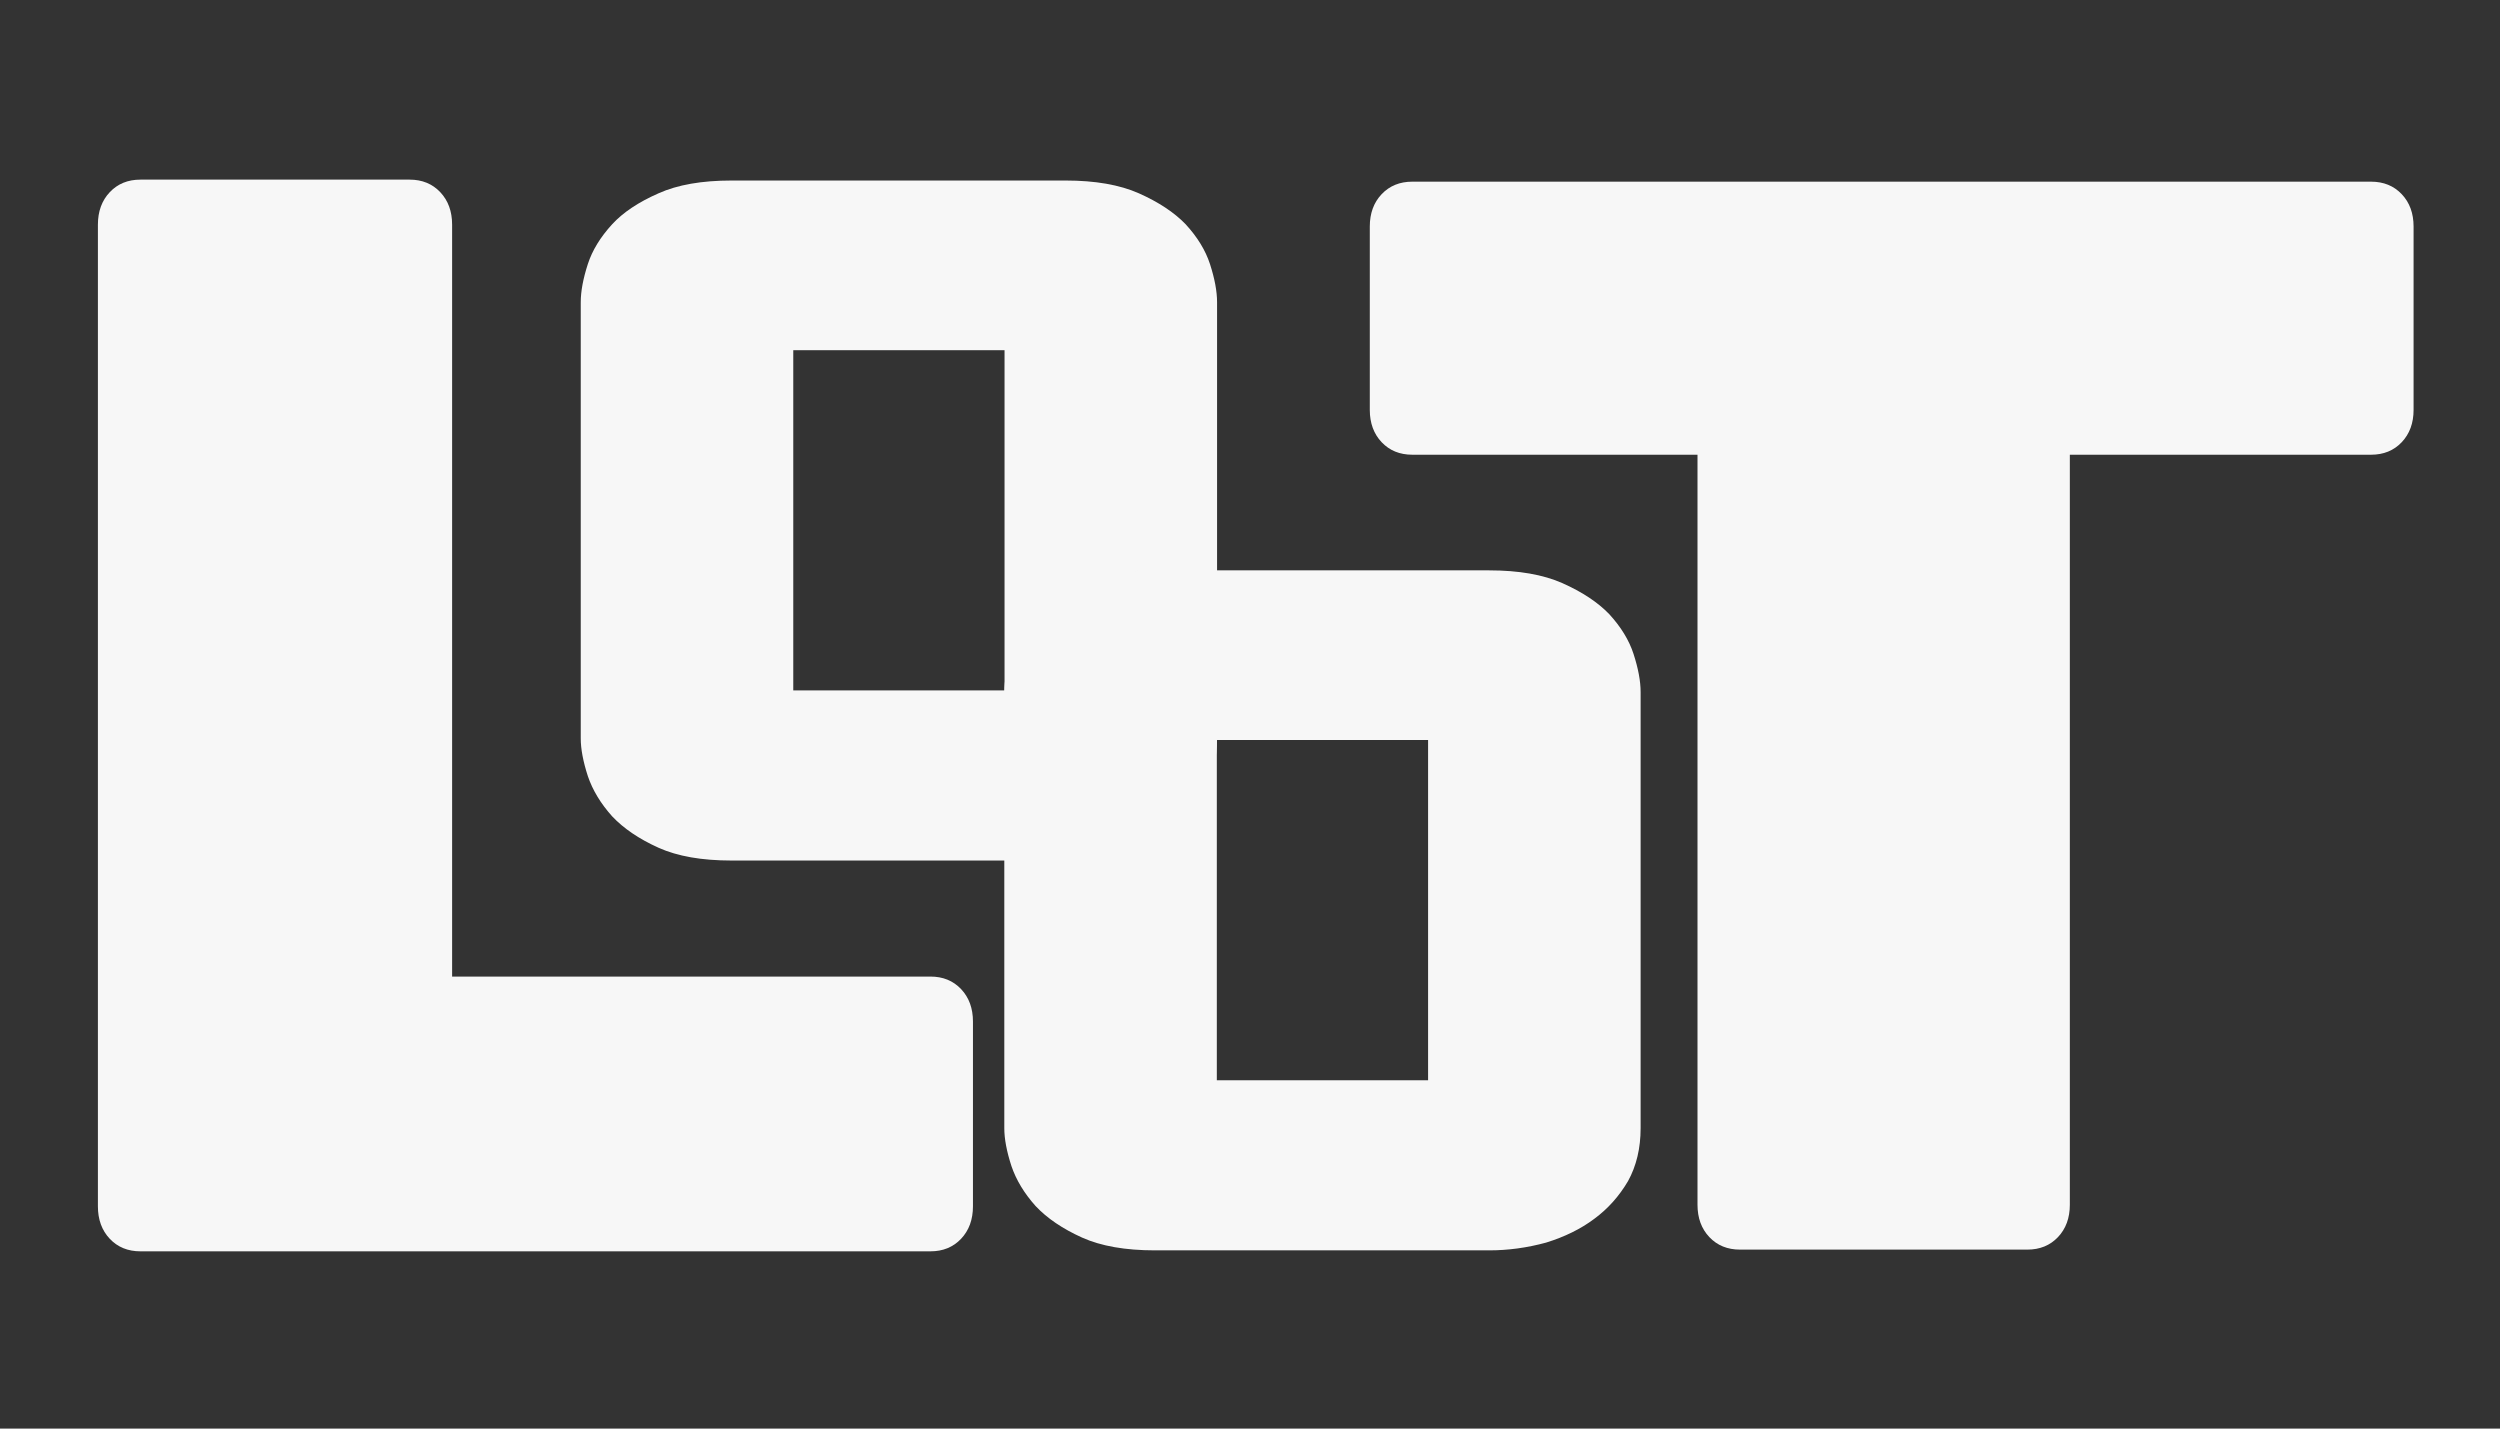 <?xml version="1.0" encoding="UTF-8" standalone="no"?>
<!-- Created with Inkscape (http://www.inkscape.org/) -->

<svg
   width="3500"
   height="2000"
   viewBox="0 0 875 500"
   version="1.1"
   id="svg1"
   xml:space="preserve"
   xmlns="http://www.w3.org/2000/svg"
   xmlns:svg="http://www.w3.org/2000/svg"><rect x="0" y="0" width="875" height="500" fill="#333333" stroke="none"/><defs
     id="defs1" /><g
     id="layer1"><g
       style="fill:#121212;fill-opacity:1"
       id="g6"
       transform="matrix(0.41,0,0,0.41,331.822,406.066)"><g
         id="g1"
         transform="translate(9.602)"
         style="fill:#121212;fill-opacity:1">
	
<path
   d="M -24.659,77.804 H -699.037 q -16.071,0 -26.189,-10.719 -10.119,-10.719 -10.119,-27.742 V -798.604 q 0,-17.024 10.119,-27.742 10.119,-10.719 26.189,-10.719 h 229.753 q 16.071,0 26.189,10.719 10.119,10.719 10.119,27.742 v 641.858 h 408.317 q 16.071,0 26.189,10.719 10.119,10.719 10.119,27.742 V 39.343 q 0,17.024 -10.119,27.742 -10.119,10.719 -26.189,10.719 z"
   id="text7-4"
   style="font-size:1254.62px;font-family:FULLDOZER;-inkscape-font-specification:FULLDOZER;fill:#f7f7f7;fill-opacity:1;stroke-width:0.627"
   aria-label="L" /><path
   d="M 911.7,76.34 H 666.472 q -16.071,0 -26.189,-10.681 -10.119,-10.681 -10.119,-27.645 V -602.226 H 386.722 q -16.071,0 -26.189,-10.681 -10.119,-10.681 -10.119,-27.645 v -156.447 q 0,-16.964 10.119,-27.645 10.119,-10.681 26.189,-10.681 h 818.417 q 16.071,0 26.189,10.681 10.119,10.681 10.119,27.645 v 156.447 q 0,16.964 -10.119,27.645 -10.119,10.681 -26.189,10.681 H 948.008 V 38.014 q 0,16.964 -10.119,27.645 -10.119,10.681 -26.189,10.681 z"
   id="text7"
   style="font-size:1252.42px;font-family:FULLDOZER;-inkscape-font-specification:'FULLDOZER, Normal';fill:#f7f7f7;fill-opacity:1;stroke-width:0.626"
   aria-label="T" /><path
   d="M 90.751,-255.805 H -194.596 q -37.856,0 -62.141,-10.901 -24.999,-11.291 -39.641,-26.864 -14.642,-16.352 -20.714,-34.261 -6.071,-18.688 -6.071,-32.314 V -732.346 q 0,-14.016 6.071,-32.704 5.714,-17.52 20.714,-33.872 13.928,-15.184 39.641,-26.475 24.285,-10.901 62.141,-10.901 H 90.751 q 37.856,0 62.498,10.901 25.356,11.291 39.999,26.475 14.999,16.352 20.714,33.872 6.071,18.688 6.071,32.704 v 372.2 q 0,25.696 -10.714,45.162 -11.428,19.467 -28.927,32.314 -17.142,12.848 -41.07,20.245 -24.285,6.619 -48.57,6.619 z M -141.741,-401.026 H 38.61 V -691.467 H -141.741 Z"
   id="text8"
   style="font-size:763.664px;font-family:FULLDOZER;-inkscape-font-specification:'FULLDOZER, Normal';fill:#f7f7f7;fill-opacity:1;stroke-width:0.636"
   aria-label="O" /><path
   d="M 452.319,76.98 H 166.972 q -37.856,0 -62.141,-10.901 Q 79.833,54.789 65.191,39.215 50.548,22.863 44.477,4.954 38.406,-13.734 38.406,-27.36 V -399.561 q 0,-14.016 6.071,-32.704 5.714,-17.52 20.714,-33.872 13.928,-15.184 39.641,-26.475 24.285,-10.901 62.141,-10.901 h 285.346 q 37.856,0 62.498,10.901 25.356,11.291 39.999,26.475 14.999,16.352 20.714,33.872 6.071,18.688 6.071,32.704 v 372.2 q 0,25.696 -10.714,45.162 -11.428,19.467 -28.927,32.314 -17.142,12.848 -41.07,20.245 -24.285,6.619 -48.57,6.619 z M 219.828,-68.24 h 180.35 V -358.681 h -180.35 z"
   id="text8-1"
   style="font-size:763.664px;font-family:FULLDOZER;-inkscape-font-specification:'FULLDOZER, Normal';fill:#f7f7f7;fill-opacity:1;stroke-width:0.636"
   aria-label="O" /></g></g></g></svg>
